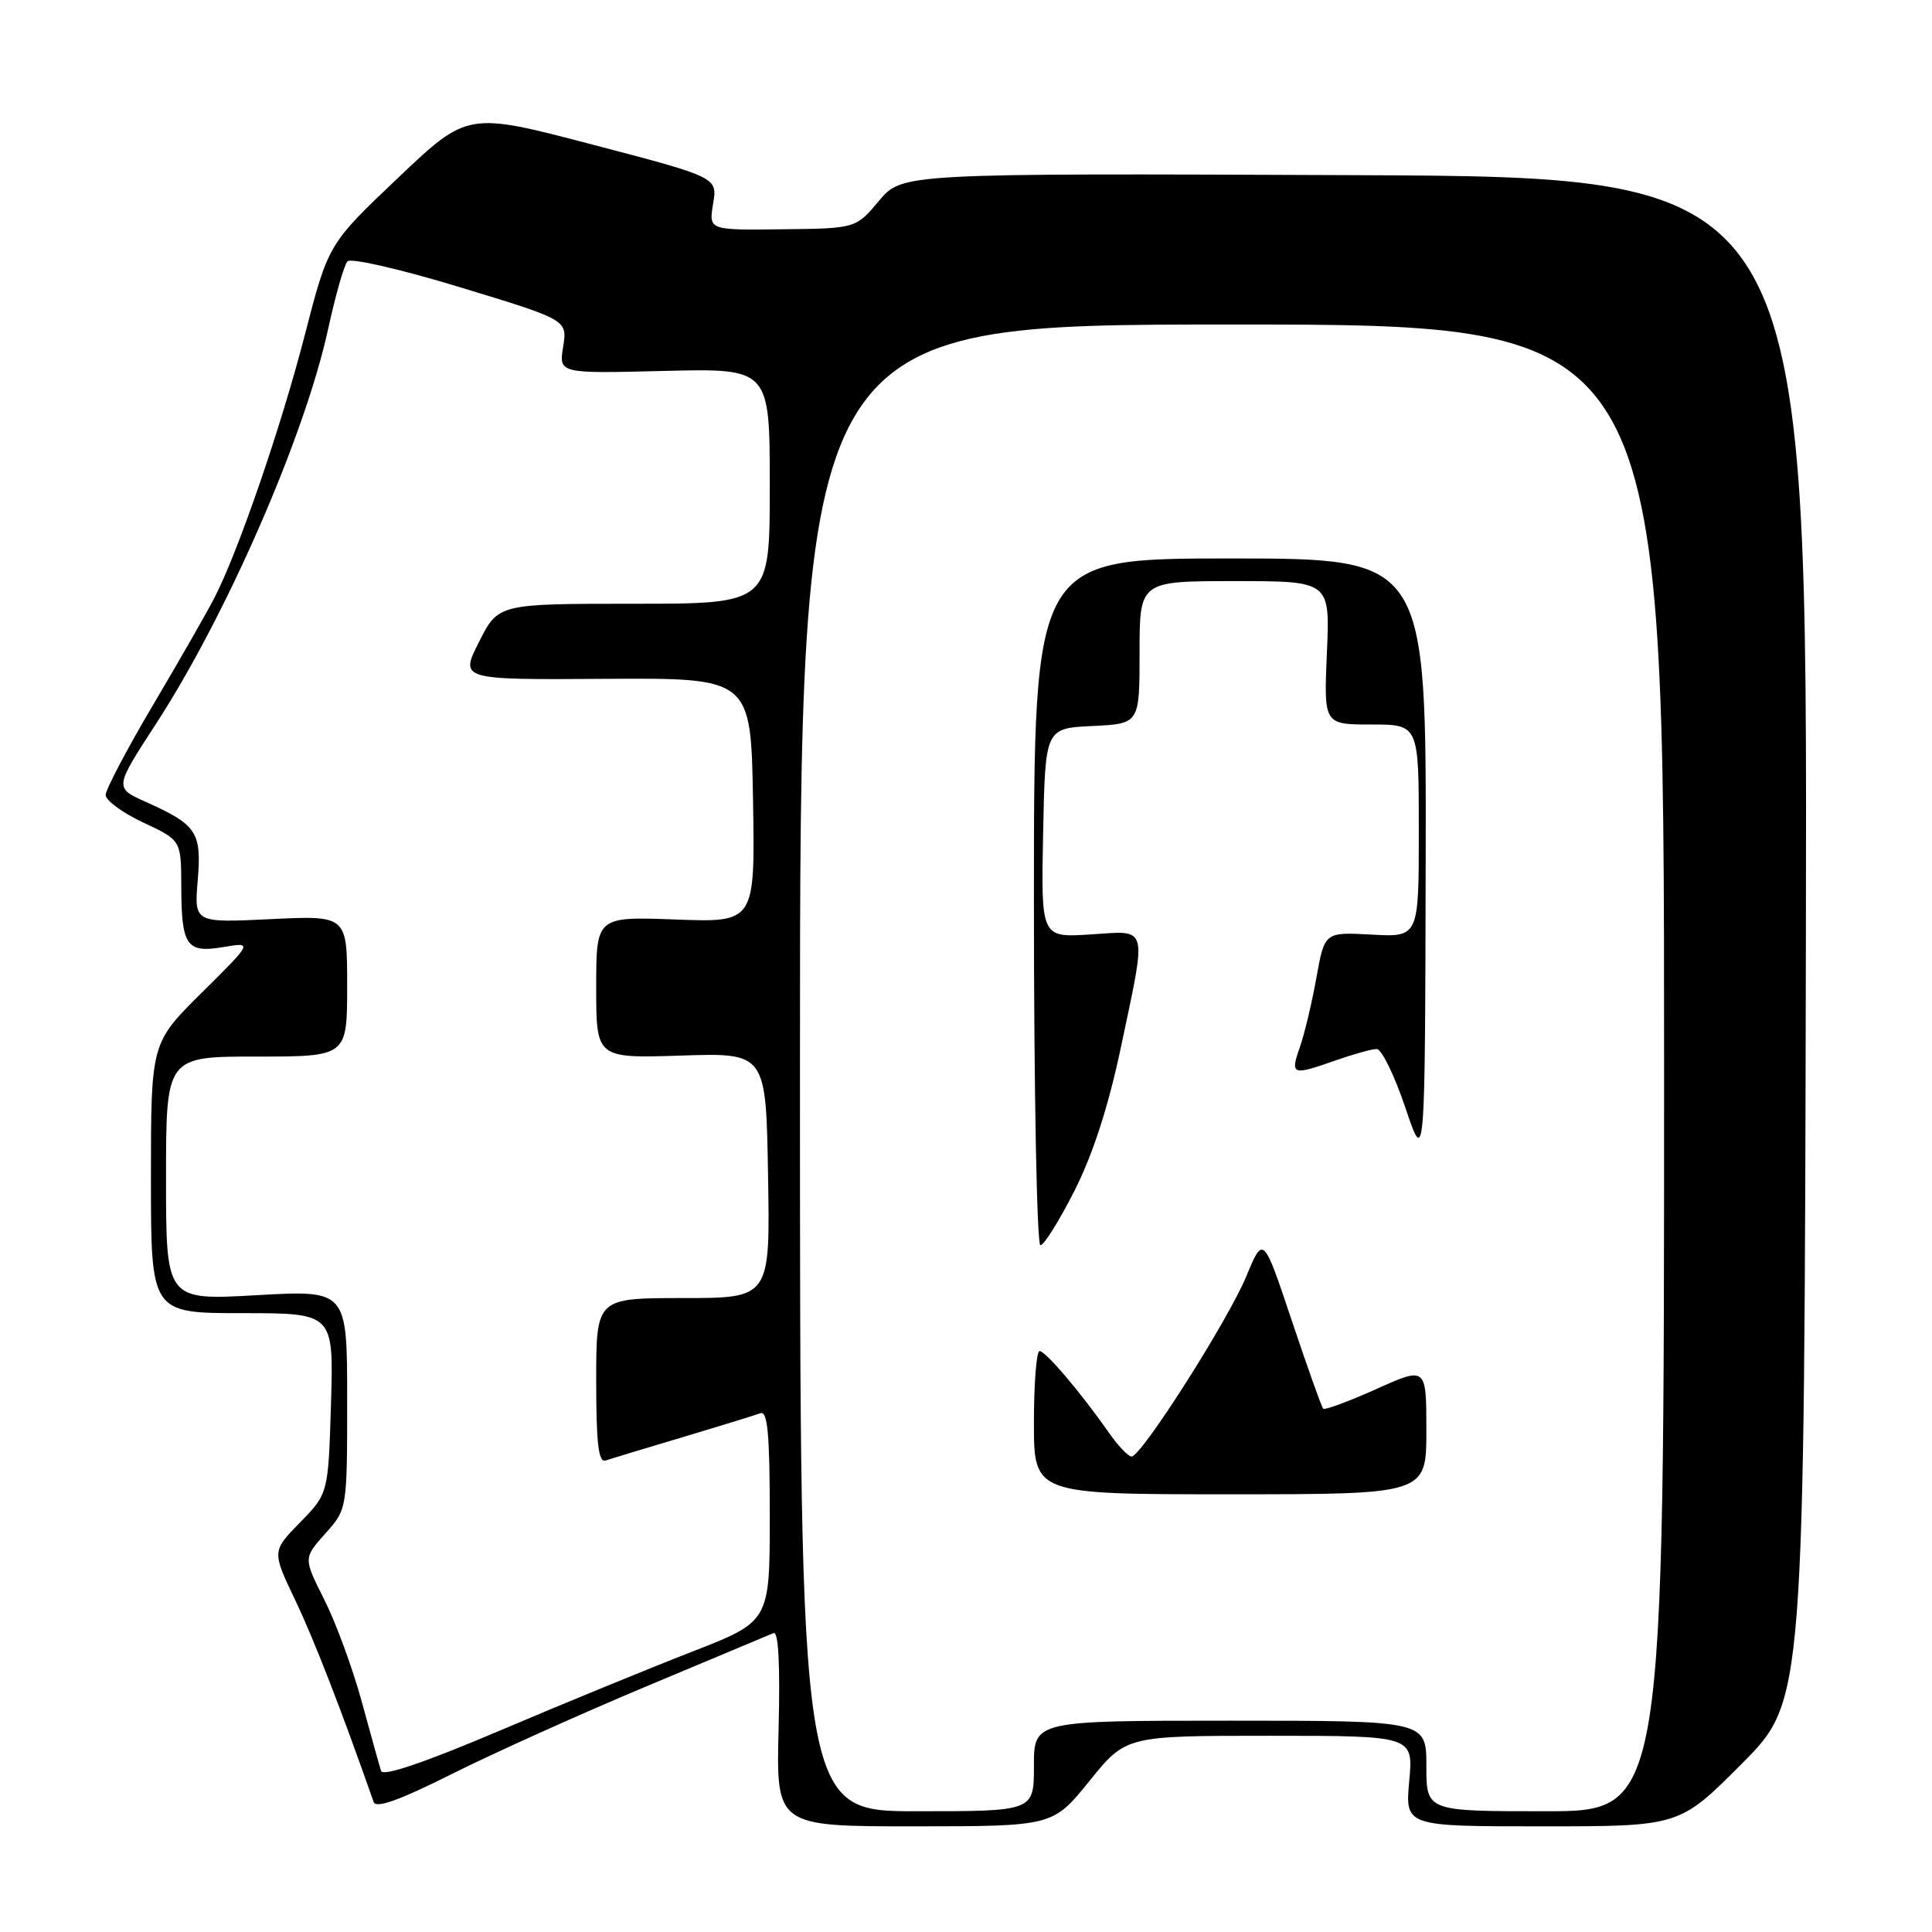 <?xml version="1.0" encoding="UTF-8" standalone="no"?>
<!DOCTYPE svg PUBLIC "-//W3C//DTD SVG 1.1//EN" "http://www.w3.org/Graphics/SVG/1.1/DTD/svg11.dtd" >
<svg xmlns="http://www.w3.org/2000/svg" xmlns:xlink="http://www.w3.org/1999/xlink" version="1.1" viewBox="0 0 256 256">
 <g >
 <path fill="currentColor"
d=" M 144.35 236.00 C 149.19 230.00 149.19 230.00 168.24 230.00 C 187.28 230.00 187.28 230.00 186.73 236.00 C 186.19 242.00 186.19 242.00 204.37 242.00 C 222.54 242.00 222.54 242.00 230.81 233.69 C 239.08 225.38 239.08 225.38 239.29 124.42 C 239.50 23.46 239.50 23.46 179.52 23.21 C 119.54 22.96 119.54 22.96 116.47 26.61 C 113.40 30.27 113.40 30.27 103.65 30.38 C 93.91 30.50 93.91 30.50 94.49 27.00 C 95.08 23.50 95.08 23.50 78.51 19.16 C 61.95 14.82 61.95 14.82 52.73 23.58 C 43.50 32.34 43.50 32.34 40.38 44.42 C 37.23 56.61 31.62 72.94 28.45 79.14 C 27.51 80.99 23.87 87.34 20.37 93.26 C 16.86 99.18 14.00 104.62 14.00 105.34 C 14.00 106.07 16.25 107.71 19.00 109.00 C 24.00 111.34 24.00 111.34 24.02 117.42 C 24.04 125.35 24.70 126.32 29.60 125.49 C 33.50 124.83 33.50 124.83 26.75 131.52 C 20.00 138.21 20.00 138.21 20.00 156.11 C 20.00 174.00 20.00 174.00 32.11 174.00 C 44.21 174.00 44.21 174.00 43.86 185.95 C 43.50 197.90 43.50 197.90 39.76 201.73 C 36.03 205.55 36.03 205.55 39.12 212.03 C 41.62 217.27 45.17 226.41 49.51 238.77 C 49.82 239.66 52.92 238.55 59.86 235.07 C 65.31 232.34 76.91 227.11 85.63 223.46 C 94.36 219.80 101.95 216.63 102.50 216.39 C 103.15 216.12 103.38 220.57 103.17 228.99 C 102.84 242.00 102.84 242.00 121.17 242.00 C 139.50 241.99 139.50 241.99 144.35 236.00 Z  M 106.00 141.50 C 106.00 43.00 106.00 43.00 163.25 43.00 C 220.50 43.00 220.50 43.00 220.50 141.50 C 220.50 240.00 220.50 240.00 204.75 240.00 C 189.00 240.00 189.00 240.00 189.00 234.00 C 189.00 228.00 189.00 228.00 163.00 228.00 C 137.00 228.00 137.00 228.00 137.00 234.00 C 137.00 240.00 137.00 240.00 121.50 240.00 C 106.00 240.00 106.00 240.00 106.00 141.50 Z  M 189.00 189.54 C 189.00 181.08 189.00 181.08 182.36 184.06 C 178.70 185.70 175.54 186.87 175.33 186.66 C 175.12 186.45 173.25 181.20 171.17 174.99 C 167.39 163.70 167.39 163.70 165.15 169.10 C 162.73 174.95 151.24 193.00 149.94 193.00 C 149.50 193.00 148.11 191.54 146.87 189.75 C 143.19 184.49 138.56 179.04 137.75 179.02 C 137.34 179.01 137.00 183.28 137.00 188.50 C 137.00 198.00 137.00 198.00 163.00 198.00 C 189.00 198.00 189.00 198.00 189.00 189.54 Z  M 142.39 157.75 C 144.83 152.92 146.88 146.57 148.53 138.75 C 151.99 122.31 152.26 123.32 144.47 123.82 C 137.94 124.24 137.94 124.24 138.22 110.37 C 138.50 96.50 138.50 96.50 144.75 96.20 C 151.00 95.90 151.00 95.90 151.00 86.45 C 151.00 77.00 151.00 77.00 163.62 77.00 C 176.24 77.00 176.24 77.00 175.82 86.50 C 175.41 96.00 175.41 96.00 181.70 96.00 C 188.00 96.00 188.00 96.00 188.00 110.09 C 188.00 124.18 188.00 124.18 181.76 123.84 C 175.52 123.50 175.52 123.50 174.44 129.50 C 173.85 132.81 172.86 136.97 172.24 138.75 C 170.94 142.46 171.19 142.55 177.00 140.50 C 179.34 139.68 181.78 139.00 182.42 139.00 C 183.07 139.00 184.77 142.49 186.21 146.75 C 188.82 154.50 188.82 154.50 188.91 114.25 C 189.00 74.00 189.00 74.00 163.00 74.00 C 137.00 74.00 137.00 74.00 137.00 119.50 C 137.00 144.53 137.39 165.00 137.86 165.00 C 138.34 165.00 140.37 161.74 142.39 157.75 Z  M 50.50 234.67 C 50.29 234.03 49.14 229.90 47.94 225.50 C 46.74 221.10 44.51 215.02 42.98 211.98 C 40.20 206.46 40.20 206.46 43.10 203.21 C 46.00 199.97 46.00 199.97 46.00 185.46 C 46.00 170.94 46.00 170.94 34.00 171.62 C 22.00 172.30 22.00 172.30 22.00 156.15 C 22.00 140.00 22.00 140.00 34.00 140.00 C 46.00 140.00 46.00 140.00 46.00 130.65 C 46.00 121.30 46.00 121.30 35.86 121.79 C 25.73 122.28 25.73 122.28 26.20 116.64 C 26.73 110.25 26.09 109.29 19.31 106.25 C 15.16 104.39 15.16 104.39 20.64 95.96 C 30.04 81.51 40.43 57.68 43.50 43.50 C 44.46 39.10 45.60 35.11 46.04 34.63 C 46.49 34.15 53.14 35.68 61.02 38.08 C 75.19 42.39 75.19 42.39 74.62 45.95 C 74.05 49.50 74.05 49.50 88.03 49.15 C 102.00 48.81 102.00 48.81 102.00 64.40 C 102.00 80.00 102.00 80.00 84.02 80.00 C 66.03 80.00 66.03 80.00 63.48 85.04 C 60.93 90.08 60.93 90.08 80.21 89.95 C 99.50 89.83 99.50 89.83 99.78 106.03 C 100.05 122.23 100.05 122.23 89.53 121.84 C 79.00 121.45 79.00 121.45 79.00 130.84 C 79.00 140.23 79.00 140.23 90.25 139.87 C 101.50 139.50 101.50 139.50 101.77 155.75 C 102.05 172.00 102.05 172.00 90.52 172.00 C 79.00 172.00 79.00 172.00 79.00 182.97 C 79.00 191.30 79.30 193.84 80.25 193.52 C 80.94 193.29 85.55 191.89 90.50 190.42 C 95.45 188.94 100.06 187.52 100.75 187.26 C 101.71 186.89 102.00 190.01 102.00 200.82 C 102.00 214.85 102.00 214.85 91.75 218.84 C 86.11 221.03 74.61 225.75 66.19 229.33 C 56.31 233.53 50.74 235.42 50.50 234.67 Z "/>
</g>
</svg>